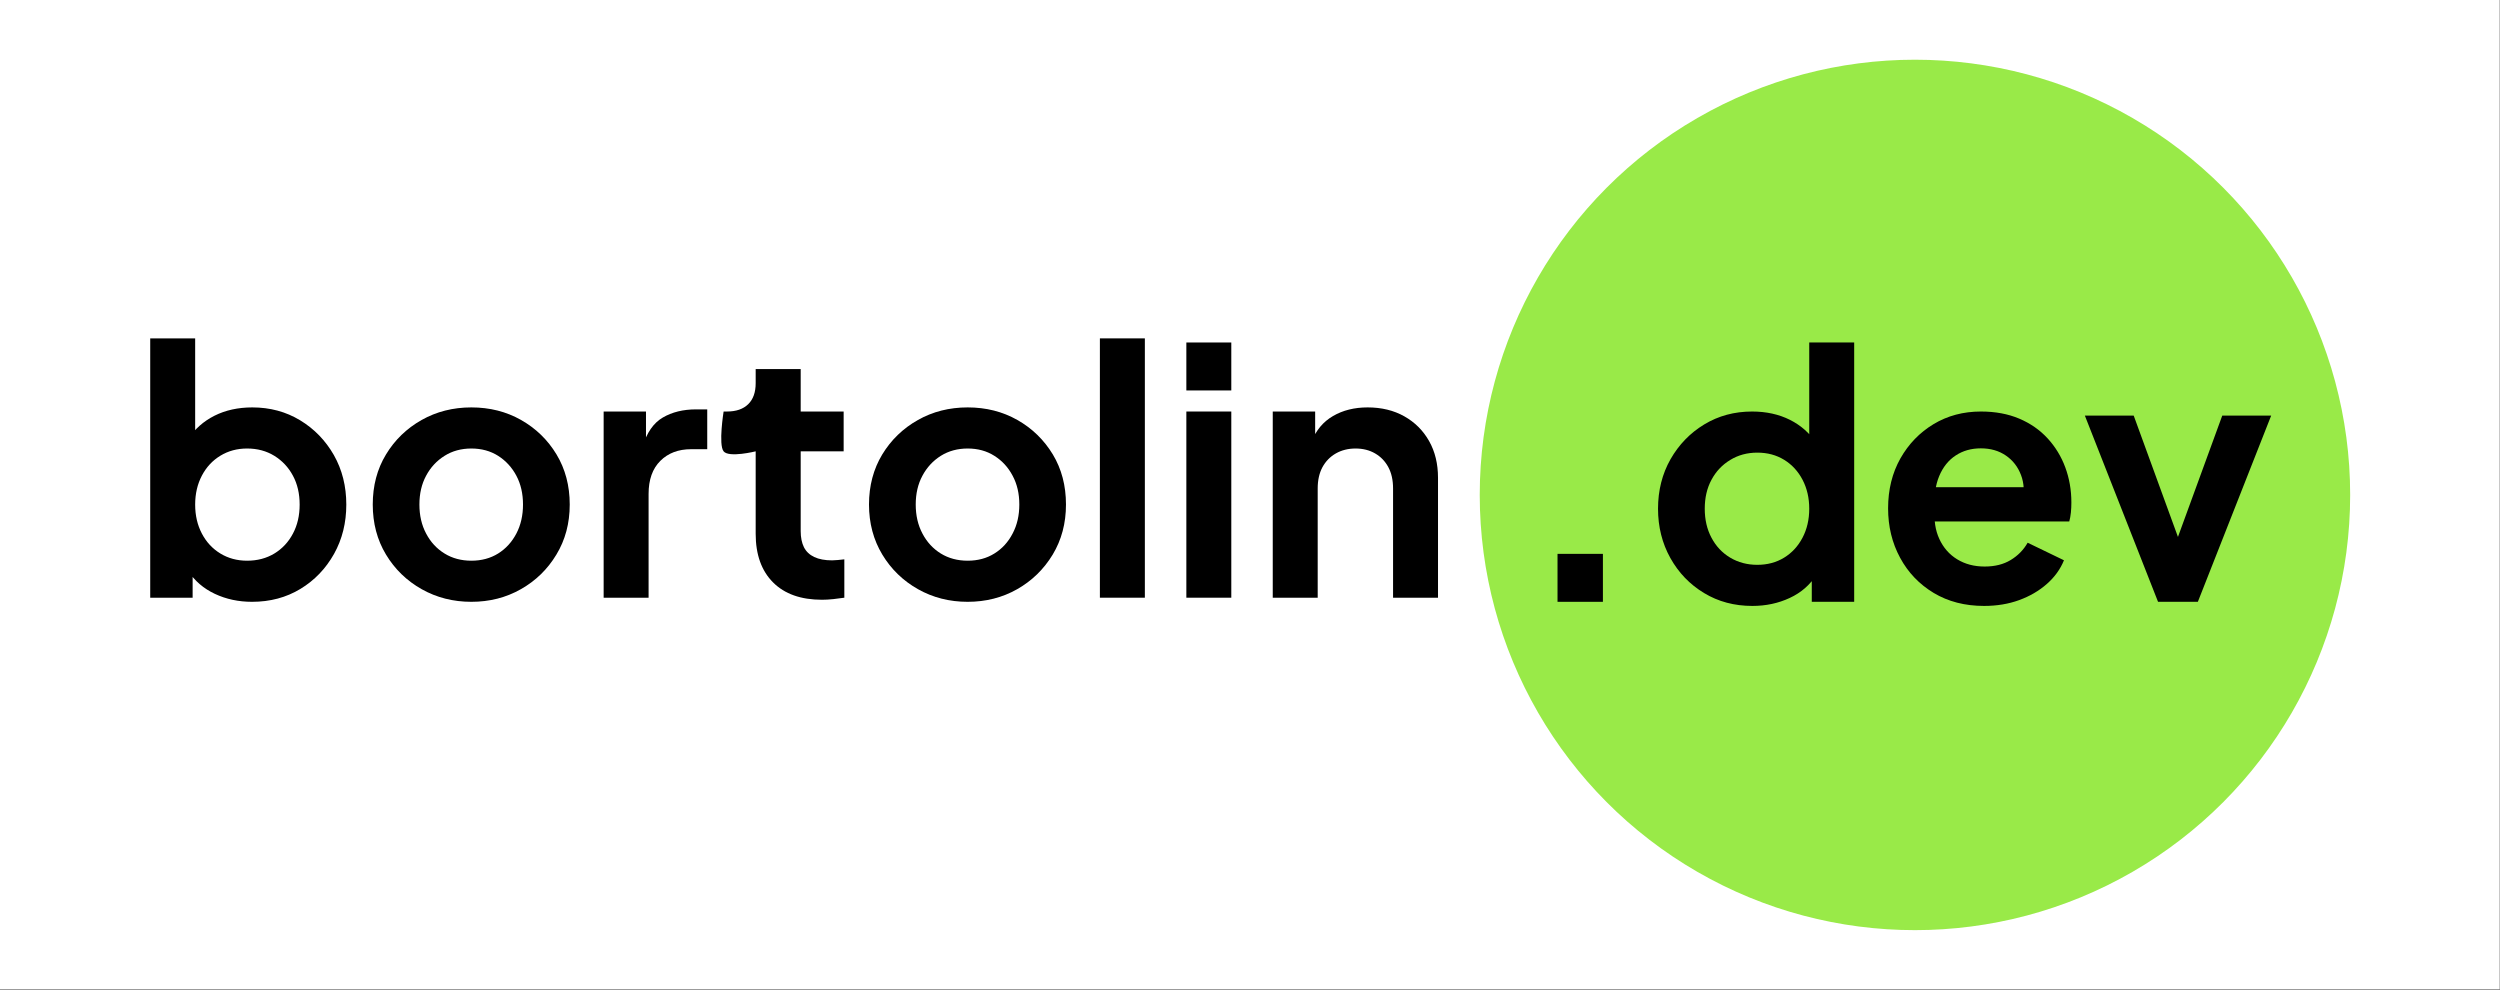 <?xml version="1.0" encoding="UTF-8" standalone="no"?>
<!DOCTYPE svg PUBLIC "-//W3C//DTD SVG 1.1//EN" "http://www.w3.org/Graphics/SVG/1.1/DTD/svg11.dtd">
<svg width="100%" height="100%" viewBox="0 0 611 242" version="1.1" xmlns="http://www.w3.org/2000/svg" xmlns:xlink="http://www.w3.org/1999/xlink" xml:space="preserve" xmlns:serif="http://www.serif.com/" style="fill-rule:evenodd;clip-rule:evenodd;stroke-linejoin:round;stroke-miterlimit:2;">
    <rect x="0" y="0" width="611" height="242" fill="#808080" stroke="none"/>
    <rect x="0" y="0" width="610.894" height="241.764" style="fill:white;"/>
    <g id="Logo" transform="matrix(6.977,-3.99144e-17,3.99144e-17,6.977,-83.867,-568.869)">
        <g transform="matrix(0.204,0,0,0.204,-256.892,17.123)">
            <circle cx="1647.02" cy="400.73" r="74.732" style="fill:rgb(153,234,72);"/>
        </g>
        <g id="_.dev" serif:id=".dev" transform="matrix(0.24,0,0,0.24,-341.663,-10.489)">
            <rect x="1701.01" y="464.272" width="6.625" height="7" style="fill-rule:nonzero;"/>
            <path d="M1729.45,471.872C1726.82,471.872 1724.47,471.245 1722.4,469.99C1720.32,468.736 1718.68,467.032 1717.48,464.878C1716.28,462.724 1715.68,460.326 1715.68,457.684C1715.68,455.009 1716.29,452.603 1717.5,450.465C1718.72,448.328 1720.36,446.632 1722.43,445.378C1724.5,444.124 1726.83,443.497 1729.41,443.497C1731.48,443.497 1733.33,443.903 1734.94,444.715C1736.55,445.528 1737.83,446.659 1738.76,448.109L1737.75,449.497L1737.75,433.422L1744.31,433.422L1744.31,471.272L1738.12,471.272L1738.12,466.022L1738.8,467.322C1737.86,468.805 1736.57,469.934 1734.9,470.709C1733.24,471.484 1731.42,471.872 1729.45,471.872ZM1730.17,465.872C1731.65,465.872 1732.95,465.522 1734.09,464.822C1735.23,464.122 1736.12,463.153 1736.77,461.915C1737.42,460.678 1737.75,459.268 1737.75,457.684C1737.75,456.101 1737.42,454.69 1736.77,453.453C1736.12,452.215 1735.23,451.247 1734.09,450.547C1732.95,449.847 1731.65,449.497 1730.17,449.497C1728.7,449.497 1727.38,449.853 1726.22,450.565C1725.04,451.278 1724.13,452.245 1723.48,453.465C1722.82,454.686 1722.5,456.093 1722.5,457.684C1722.5,459.268 1722.82,460.678 1723.48,461.915C1724.13,463.153 1725.04,464.122 1726.21,464.822C1727.38,465.522 1728.7,465.872 1730.17,465.872Z" style="fill-rule:nonzero;"/>
            <path d="M1763.27,471.872C1760.47,471.872 1758.02,471.238 1755.91,469.972C1753.81,468.705 1752.17,466.993 1751.01,464.834C1749.84,462.676 1749.26,460.272 1749.26,457.622C1749.26,454.897 1749.86,452.474 1751.05,450.353C1752.25,448.232 1753.87,446.559 1755.9,445.334C1757.94,444.109 1760.24,443.497 1762.8,443.497C1764.9,443.497 1766.77,443.843 1768.4,444.534C1770.03,445.226 1771.41,446.186 1772.54,447.415C1773.67,448.645 1774.53,450.055 1775.12,451.647C1775.71,453.238 1776.01,454.947 1776.01,456.772C1776.01,457.255 1775.99,457.743 1775.94,458.234C1775.89,458.726 1775.81,459.163 1775.7,459.547L1754.7,459.547L1754.7,454.547L1771.97,454.547L1768.86,456.872C1769.18,455.338 1769.12,453.972 1768.66,452.772C1768.21,451.572 1767.47,450.622 1766.45,449.922C1765.43,449.222 1764.21,448.872 1762.8,448.872C1761.4,448.872 1760.18,449.218 1759.13,449.909C1758.07,450.601 1757.27,451.603 1756.72,452.915C1756.17,454.228 1755.95,455.813 1756.07,457.672C1755.93,459.355 1756.15,460.832 1756.74,462.103C1757.33,463.374 1758.19,464.361 1759.34,465.065C1760.49,465.77 1761.82,466.122 1763.35,466.122C1764.84,466.122 1766.11,465.805 1767.15,465.172C1768.2,464.538 1769.03,463.697 1769.63,462.647L1774.93,465.209C1774.4,466.509 1773.57,467.661 1772.43,468.665C1771.29,469.67 1769.94,470.455 1768.39,471.022C1766.84,471.588 1765.13,471.872 1763.27,471.872Z" style="fill-rule:nonzero;"/>
            <path d="M1788.66,471.272L1777.98,444.097L1785.11,444.097L1792.9,465.459L1790.23,465.459L1798.03,444.097L1805.17,444.097L1794.47,471.272L1788.66,471.272Z" style="fill-rule:nonzero;"/>
        </g>
        <g id="bortolin" transform="matrix(0.24,0,0,0.24,-350.827,50.099)">
            <path d="M1548.65,218.821C1546.68,218.821 1544.87,218.433 1543.22,217.658C1541.57,216.883 1540.26,215.754 1539.3,214.271L1539.98,212.971L1539.98,218.221L1533.79,218.221L1533.79,180.371L1540.35,180.371L1540.35,196.446L1539.34,195.058C1540.28,193.608 1541.56,192.477 1543.16,191.664C1544.77,190.852 1546.62,190.446 1548.69,190.446C1551.27,190.446 1553.6,191.073 1555.67,192.327C1557.74,193.581 1559.38,195.277 1560.6,197.414C1561.81,199.552 1562.41,201.958 1562.41,204.633C1562.41,207.275 1561.82,209.673 1560.62,211.827C1559.41,213.981 1557.78,215.685 1555.71,216.939C1553.64,218.194 1551.29,218.821 1548.65,218.821ZM1547.93,212.821C1549.43,212.821 1550.75,212.471 1551.91,211.771C1553.06,211.071 1553.97,210.102 1554.62,208.864C1555.28,207.627 1555.6,206.217 1555.6,204.633C1555.6,203.042 1555.28,201.635 1554.62,200.414C1553.97,199.194 1553.06,198.227 1551.91,197.514C1550.75,196.802 1549.43,196.446 1547.93,196.446C1546.48,196.446 1545.18,196.796 1544.03,197.496C1542.88,198.196 1541.98,199.164 1541.33,200.402C1540.68,201.639 1540.35,203.05 1540.35,204.633C1540.35,206.217 1540.68,207.627 1541.33,208.864C1541.98,210.102 1542.88,211.071 1544.03,211.771C1545.18,212.471 1546.48,212.821 1547.93,212.821Z" style="fill-rule:nonzero;"/>
            <path d="M1580.66,218.821C1578.01,218.821 1575.59,218.206 1573.41,216.977C1571.23,215.748 1569.49,214.062 1568.2,211.921C1566.91,209.779 1566.27,207.346 1566.27,204.621C1566.27,201.879 1566.91,199.446 1568.2,197.321C1569.48,195.196 1571.22,193.519 1573.39,192.289C1575.57,191.06 1577.99,190.446 1580.66,190.446C1583.34,190.446 1585.76,191.058 1587.92,192.283C1590.08,193.508 1591.81,195.183 1593.09,197.308C1594.37,199.433 1595.02,201.871 1595.02,204.621C1595.02,207.354 1594.37,209.792 1593.07,211.933C1591.78,214.075 1590.05,215.758 1587.88,216.983C1585.72,218.208 1583.32,218.821 1580.66,218.821ZM1580.66,212.821C1582.14,212.821 1583.44,212.471 1584.57,211.771C1585.69,211.071 1586.58,210.1 1587.23,208.858C1587.88,207.617 1588.2,206.204 1588.2,204.621C1588.2,203.037 1587.88,201.635 1587.23,200.414C1586.58,199.194 1585.69,198.227 1584.57,197.514C1583.44,196.802 1582.14,196.446 1580.66,196.446C1579.19,196.446 1577.88,196.802 1576.75,197.514C1575.61,198.227 1574.71,199.194 1574.06,200.414C1573.4,201.635 1573.08,203.037 1573.08,204.621C1573.08,206.204 1573.4,207.617 1574.06,208.858C1574.71,210.1 1575.61,211.071 1576.75,211.771C1577.88,212.471 1579.19,212.821 1580.66,212.821Z" style="fill-rule:nonzero;"/>
            <path d="M1599.97,218.221L1599.97,191.046L1606.15,191.046L1606.15,197.058L1605.65,196.183C1606.26,194.142 1607.24,192.723 1608.6,191.927C1609.96,191.131 1611.58,190.733 1613.47,190.733L1615.09,190.733L1615.09,196.546L1612.74,196.546C1610.88,196.546 1609.38,197.114 1608.24,198.252C1607.1,199.389 1606.53,200.996 1606.53,203.071L1606.53,218.221L1599.97,218.221Z" style="fill-rule:nonzero;"/>
            <path d="M1631.84,218.521C1628.77,218.521 1626.38,217.677 1624.7,215.989C1623.01,214.302 1622.16,211.933 1622.16,208.883L1622.16,196.858C1622.16,196.858 1618.26,197.827 1617.48,196.858C1616.7,195.889 1617.48,191.046 1617.48,191.046L1617.98,191.046C1619.31,191.046 1620.34,190.689 1621.07,189.977C1621.8,189.264 1622.16,188.242 1622.16,186.908L1622.16,184.846L1628.73,184.846L1628.73,191.046L1635,191.046L1635,196.858L1628.73,196.858L1628.73,208.508C1628.73,209.433 1628.89,210.212 1629.2,210.846C1629.52,211.479 1630.02,211.958 1630.71,212.283C1631.4,212.608 1632.27,212.771 1633.32,212.771C1633.56,212.771 1633.84,212.754 1634.15,212.721C1634.47,212.687 1634.79,212.654 1635.1,212.621L1635.1,218.221C1634.63,218.296 1634.09,218.364 1633.49,218.427C1632.89,218.489 1632.34,218.521 1631.84,218.521Z" style="fill-rule:nonzero;"/>
            <path d="M1653.1,218.821C1650.44,218.821 1648.03,218.206 1645.85,216.977C1643.67,215.748 1641.93,214.062 1640.64,211.921C1639.35,209.779 1638.7,207.346 1638.7,204.621C1638.7,201.879 1639.35,199.446 1640.63,197.321C1641.92,195.196 1643.65,193.519 1645.83,192.289C1648,191.06 1650.43,190.446 1653.1,190.446C1655.78,190.446 1658.2,191.058 1660.36,192.283C1662.52,193.508 1664.24,195.183 1665.53,197.308C1666.81,199.433 1667.45,201.871 1667.45,204.621C1667.45,207.354 1666.8,209.792 1665.51,211.933C1664.21,214.075 1662.48,215.758 1660.32,216.983C1658.16,218.208 1655.75,218.821 1653.1,218.821ZM1653.1,212.821C1654.58,212.821 1655.88,212.471 1657,211.771C1658.13,211.071 1659.02,210.1 1659.66,208.858C1660.32,207.617 1660.64,206.204 1660.64,204.621C1660.64,203.037 1660.32,201.635 1659.66,200.414C1659.02,199.194 1658.13,198.227 1657,197.514C1655.88,196.802 1654.58,196.446 1653.1,196.446C1651.63,196.446 1650.32,196.802 1649.18,197.514C1648.05,198.227 1647.15,199.194 1646.5,200.414C1645.84,201.635 1645.52,203.037 1645.52,204.621C1645.52,206.204 1645.84,207.617 1646.5,208.858C1647.15,210.1 1648.05,211.071 1649.18,211.771C1650.32,212.471 1651.63,212.821 1653.1,212.821Z" style="fill-rule:nonzero;"/>
            <rect x="1672.4" y="180.371" width="6.563" height="37.85" style="fill-rule:nonzero;"/>
            <path d="M1685.02,218.221L1685.02,191.046L1691.58,191.046L1691.58,218.221L1685.02,218.221ZM1685.02,187.971L1685.02,180.971L1691.58,180.971L1691.58,187.971L1685.02,187.971Z" style="fill-rule:nonzero;"/>
            <path d="M1697.63,218.221L1697.63,191.046L1703.82,191.046L1703.82,196.396L1703.3,195.446C1703.94,193.787 1704.99,192.539 1706.43,191.702C1707.87,190.864 1709.55,190.446 1711.48,190.446C1713.5,190.446 1715.29,190.879 1716.83,191.746C1718.37,192.612 1719.58,193.817 1720.45,195.358C1721.32,196.9 1721.75,198.687 1721.75,200.72L1721.75,218.221L1715.19,218.221L1715.19,202.271C1715.19,201.062 1714.96,200.029 1714.5,199.171C1714.04,198.312 1713.4,197.644 1712.57,197.164C1711.75,196.685 1710.79,196.446 1709.72,196.446C1708.64,196.446 1707.68,196.685 1706.84,197.164C1706,197.644 1705.35,198.314 1704.88,199.177C1704.42,200.039 1704.19,201.071 1704.19,202.271L1704.19,218.221L1697.63,218.221Z" style="fill-rule:nonzero;"/>
        </g>
    </g>
</svg>
